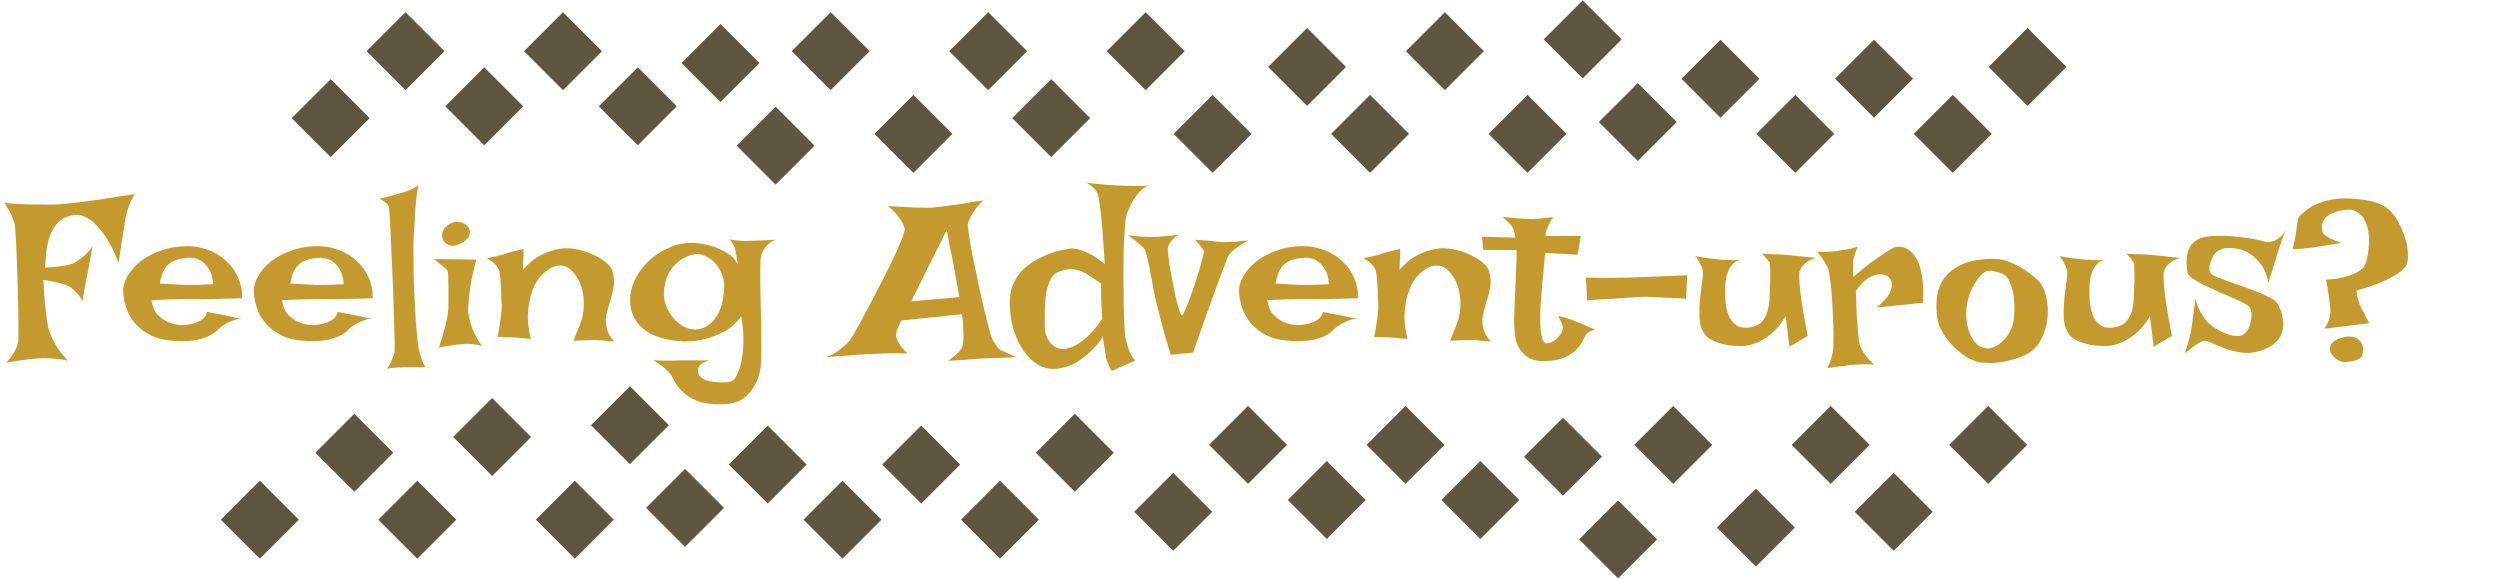 <svg width="635" height="147" viewBox="0 0 635 147" fill="none" xmlns="http://www.w3.org/2000/svg">
<path d="M1.172 51.57C3.516 51.766 5.566 51.883 7.324 51.922C9.121 51.961 10.645 51.98 11.895 51.98C13.34 51.98 14.59 51.941 15.645 51.863C16.738 51.746 18.164 51.59 19.922 51.395C21.406 51.199 23.32 50.945 25.664 50.633C28.008 50.281 30.859 49.832 34.219 49.285C33.789 49.949 33.418 50.652 33.105 51.395C32.832 52.098 32.598 52.742 32.402 53.328C32.207 54.031 32.031 54.715 31.875 55.379C31.758 56.121 31.621 57.039 31.465 58.133C31.309 59.07 31.113 60.262 30.879 61.707C30.684 63.113 30.43 64.793 30.117 66.746C28.945 63.699 27.754 61.355 26.543 59.715C25.371 58.074 24.277 56.863 23.262 56.082C22.09 55.184 20.977 54.676 19.922 54.559C18.398 54.559 17.148 54.852 16.172 55.438C15.195 56.023 14.395 56.785 13.77 57.723C13.184 58.621 12.734 59.617 12.422 60.711C12.109 61.766 11.895 62.801 11.777 63.816C11.66 64.793 11.582 65.672 11.543 66.453C11.504 67.195 11.465 67.703 11.426 67.977C12.793 67.898 13.945 67.801 14.883 67.684C15.82 67.566 16.562 67.449 17.109 67.332C17.773 67.176 18.301 67.019 18.691 66.863C19.277 66.551 19.863 66.18 20.449 65.75C20.957 65.359 21.484 64.891 22.031 64.344C22.617 63.797 23.125 63.133 23.555 62.352C23.32 63.758 23.105 64.93 22.91 65.867C22.754 66.805 22.617 67.547 22.5 68.094C22.344 68.758 22.246 69.266 22.207 69.617C22.129 69.969 22.031 70.457 21.914 71.082C21.797 71.629 21.66 72.332 21.504 73.191C21.348 74.051 21.172 75.125 20.977 76.414C20.508 75.594 20.02 74.93 19.512 74.422C19.004 73.875 18.535 73.445 18.105 73.133C17.598 72.781 17.109 72.508 16.641 72.312C16.133 72.156 15.586 72 15 71.844C14.492 71.727 13.887 71.609 13.184 71.492C12.52 71.336 11.797 71.199 11.016 71.082C11.094 73.191 11.211 75.008 11.367 76.531C11.523 78.016 11.66 79.266 11.777 80.281C11.934 81.453 12.09 82.43 12.246 83.211C12.441 83.992 12.754 84.832 13.184 85.731C13.535 86.512 14.023 87.41 14.648 88.426C15.312 89.402 16.152 90.457 17.168 91.59C16.387 91.394 15.566 91.258 14.707 91.18C13.848 91.102 13.086 91.043 12.422 91.004C11.602 90.965 10.82 90.965 10.078 91.004C9.297 91.043 8.438 91.121 7.5 91.238C6.719 91.316 5.82 91.434 4.805 91.59C3.789 91.746 2.715 91.922 1.582 92.117C2.246 91.453 2.793 90.789 3.223 90.125C3.652 89.461 3.965 88.875 4.16 88.367C4.395 87.781 4.551 87.215 4.629 86.668C4.668 86.199 4.688 85.184 4.688 83.621C4.688 82.019 4.668 80.164 4.629 78.055C4.59 75.906 4.531 73.641 4.453 71.258C4.375 68.875 4.297 66.648 4.219 64.578C4.141 62.469 4.043 60.672 3.926 59.188C3.848 57.703 3.75 56.805 3.633 56.492C3.477 56.102 3.301 55.652 3.105 55.145C2.793 54.324 2.148 53.133 1.172 51.57ZM45.879 82.566C46.973 82.566 47.988 82.449 48.926 82.215C49.707 82.019 50.449 81.707 51.152 81.277C51.895 80.809 52.383 80.125 52.617 79.227C53.398 79.383 54.062 79.519 54.609 79.637C55.156 79.715 55.625 79.793 56.016 79.871C56.445 79.988 56.816 80.066 57.129 80.106C57.441 80.184 57.812 80.262 58.242 80.34C58.633 80.418 59.102 80.516 59.648 80.633C60.234 80.711 60.918 80.828 61.699 80.984C61.113 80.906 60.508 80.965 59.883 81.16C59.297 81.356 58.73 81.57 58.184 81.805C57.559 82.078 56.973 82.41 56.426 82.801C56.074 83.035 55.664 83.387 55.195 83.856C54.766 84.324 54.141 84.773 53.32 85.203C52.5 85.633 51.406 86.004 50.039 86.316C48.711 86.59 46.992 86.688 44.883 86.609C42.344 86.531 40.215 86.082 38.496 85.262C36.777 84.402 35.391 83.367 34.336 82.156C33.281 80.906 32.52 79.559 32.051 78.113C31.582 76.668 31.328 75.32 31.289 74.07C31.25 72.82 31.621 71.512 32.402 70.144C33.184 68.777 34.277 67.527 35.684 66.394C37.129 65.262 38.867 64.344 40.898 63.641C42.93 62.898 45.156 62.527 47.578 62.527C48.984 62.527 50.273 62.703 51.445 63.055C52.656 63.367 53.75 63.797 54.727 64.344C55.742 64.891 56.621 65.516 57.363 66.219C58.105 66.883 58.73 67.566 59.238 68.269C59.746 69.012 60.176 69.793 60.527 70.613C60.84 71.316 61.094 72.117 61.289 73.016C61.484 73.914 61.543 74.832 61.465 75.769C58.496 75.848 56.094 75.906 54.258 75.945C52.461 75.984 51.055 76.004 50.039 76.004H47.402H45.41C44.707 76.004 43.789 76.023 42.656 76.062C41.523 76.102 40.137 76.16 38.496 76.238C38.691 77.801 39.18 79.012 39.961 79.871C40.781 80.691 41.641 81.316 42.539 81.746C43.555 82.215 44.668 82.488 45.879 82.566ZM40.605 72.019C41.855 72.098 42.891 72.156 43.711 72.195C44.57 72.234 45.273 72.273 45.82 72.312C46.406 72.352 46.875 72.371 47.227 72.371H48.691C49.668 72.371 51.484 72.312 54.141 72.195C54.023 70.477 53.652 69.168 53.027 68.269C52.441 67.371 51.816 66.707 51.152 66.277C50.371 65.809 49.512 65.535 48.574 65.457C46.035 65.496 44.141 66.023 42.891 67.039C41.68 68.055 40.918 69.715 40.605 72.019ZM79.043 82.566C80.137 82.566 81.152 82.449 82.09 82.215C82.871 82.019 83.613 81.707 84.316 81.277C85.059 80.809 85.547 80.125 85.781 79.227C86.562 79.383 87.227 79.519 87.773 79.637C88.32 79.715 88.789 79.793 89.18 79.871C89.609 79.988 89.981 80.066 90.293 80.106C90.606 80.184 90.977 80.262 91.406 80.34C91.797 80.418 92.266 80.516 92.812 80.633C93.398 80.711 94.082 80.828 94.863 80.984C94.277 80.906 93.672 80.965 93.047 81.16C92.461 81.356 91.894 81.57 91.348 81.805C90.723 82.078 90.137 82.41 89.59 82.801C89.238 83.035 88.828 83.387 88.359 83.856C87.93 84.324 87.305 84.773 86.484 85.203C85.664 85.633 84.57 86.004 83.203 86.316C81.875 86.59 80.156 86.688 78.047 86.609C75.508 86.531 73.379 86.082 71.66 85.262C69.941 84.402 68.555 83.367 67.5 82.156C66.445 80.906 65.684 79.559 65.215 78.113C64.746 76.668 64.492 75.32 64.453 74.07C64.414 72.82 64.785 71.512 65.566 70.144C66.348 68.777 67.441 67.527 68.848 66.394C70.293 65.262 72.031 64.344 74.062 63.641C76.094 62.898 78.32 62.527 80.742 62.527C82.148 62.527 83.438 62.703 84.609 63.055C85.82 63.367 86.914 63.797 87.891 64.344C88.906 64.891 89.785 65.516 90.527 66.219C91.269 66.883 91.894 67.566 92.402 68.269C92.91 69.012 93.34 69.793 93.691 70.613C94.004 71.316 94.258 72.117 94.453 73.016C94.648 73.914 94.707 74.832 94.629 75.769C91.66 75.848 89.258 75.906 87.422 75.945C85.625 75.984 84.219 76.004 83.203 76.004H80.566H78.574C77.871 76.004 76.953 76.023 75.82 76.062C74.688 76.102 73.301 76.16 71.66 76.238C71.856 77.801 72.344 79.012 73.125 79.871C73.945 80.691 74.805 81.316 75.703 81.746C76.719 82.215 77.832 82.488 79.043 82.566ZM73.769 72.019C75.019 72.098 76.055 72.156 76.875 72.195C77.734 72.234 78.438 72.273 78.984 72.312C79.57 72.352 80.039 72.371 80.391 72.371H81.856C82.832 72.371 84.648 72.312 87.305 72.195C87.188 70.477 86.816 69.168 86.191 68.269C85.606 67.371 84.981 66.707 84.316 66.277C83.535 65.809 82.676 65.535 81.738 65.457C79.199 65.496 77.305 66.023 76.055 67.039C74.844 68.055 74.082 69.715 73.769 72.019ZM98.32 93.641C98.711 93.055 99.023 92.508 99.258 92C99.492 91.492 99.688 91.062 99.844 90.711C100 90.281 100.117 89.891 100.195 89.539C100.234 89.305 100.254 88.621 100.254 87.488C100.254 86.356 100.215 84.93 100.137 83.211C100.098 81.492 100.039 79.559 99.961 77.41C99.922 75.262 99.844 73.074 99.727 70.848C99.648 68.621 99.551 66.453 99.434 64.344C99.356 62.234 99.277 60.34 99.199 58.66C99.121 56.941 99.043 55.535 98.965 54.441C98.887 53.348 98.828 52.723 98.789 52.566C98.711 52.332 98.574 52.098 98.379 51.863C97.988 51.395 97.324 50.945 96.387 50.516C98.379 50.008 99.902 49.598 100.957 49.285C101.582 49.129 102.129 48.973 102.598 48.816C103.027 48.66 103.457 48.504 103.887 48.348C104.238 48.191 104.629 48.016 105.059 47.82C105.488 47.586 105.879 47.332 106.23 47.059C106.035 48.191 105.879 49.285 105.762 50.34C105.645 51.395 105.547 52.371 105.469 53.27C105.391 54.285 105.352 55.262 105.352 56.199C105.156 58.113 105.039 60.203 105 62.469C105 64.695 105.02 66.961 105.059 69.266C105.098 71.57 105.176 73.816 105.293 76.004C105.41 78.191 105.527 80.184 105.645 81.981C105.801 83.738 105.938 85.242 106.055 86.492C106.211 87.703 106.328 88.484 106.406 88.836C106.562 89.422 106.719 89.988 106.875 90.535C107.031 91.004 107.207 91.492 107.402 92C107.598 92.547 107.832 92.977 108.105 93.289H102.422C101.914 93.289 101.426 93.309 100.957 93.348C100.527 93.387 100.078 93.426 99.609 93.465C99.141 93.504 98.711 93.562 98.32 93.641ZM110.215 65.809L120.996 65.926C120.371 68.309 119.902 70.34 119.59 72.019C119.316 73.699 119.141 75.106 119.062 76.238C118.906 77.527 118.867 78.621 118.945 79.519C119.062 80.34 119.258 81.219 119.531 82.156C119.766 82.938 120.117 83.836 120.586 84.852C121.055 85.867 121.68 86.883 122.461 87.898C121.992 87.742 121.484 87.625 120.938 87.547C120.391 87.469 119.883 87.41 119.414 87.371C118.867 87.332 118.32 87.332 117.773 87.371C117.227 87.41 116.621 87.469 115.957 87.547C115.41 87.625 114.746 87.723 113.965 87.84C113.184 87.957 112.363 88.113 111.504 88.309C112.09 86.551 112.539 85.027 112.852 83.738C113.203 82.449 113.457 81.375 113.613 80.516C113.77 79.5 113.867 78.68 113.906 78.055C113.906 77.273 113.906 76.394 113.906 75.418C113.906 74.402 113.906 73.426 113.906 72.488C113.906 71.551 113.887 70.731 113.848 70.027C113.809 69.285 113.73 68.816 113.613 68.621L113.027 68.035C112.793 67.84 112.441 67.566 111.973 67.215C111.543 66.824 110.957 66.356 110.215 65.809ZM114.375 56.785C115.195 56.355 116.016 56.238 116.836 56.434C117.695 56.629 118.359 57 118.828 57.547C119.297 58.094 119.453 58.738 119.297 59.48C119.18 60.223 118.555 60.945 117.422 61.648C116.289 62.312 115.293 62.547 114.434 62.352C113.574 62.156 112.969 61.746 112.617 61.121C112.266 60.496 112.207 59.773 112.441 58.953C112.676 58.094 113.32 57.371 114.375 56.785ZM126.387 85.555C126.66 84.266 126.855 83.133 126.973 82.156C127.129 81.141 127.246 80.301 127.324 79.637C127.402 78.856 127.441 78.191 127.441 77.644C127.402 76.981 127.363 76.199 127.324 75.301C127.324 74.363 127.285 73.445 127.207 72.547C127.168 71.609 127.109 70.789 127.031 70.086C126.953 69.344 126.855 68.816 126.738 68.504C126.582 68.191 126.367 67.859 126.094 67.508C125.547 66.844 124.746 66.199 123.691 65.574C124.59 65.379 125.352 65.223 125.977 65.106C126.641 64.949 127.188 64.812 127.617 64.695C128.086 64.539 128.496 64.402 128.848 64.285C129.16 64.168 129.531 64.051 129.961 63.934C130.312 63.855 130.742 63.758 131.25 63.641C131.758 63.523 132.344 63.387 133.008 63.23L132.832 68.562C134.082 67.078 135.352 65.965 136.641 65.223C137.93 64.481 139.141 63.953 140.273 63.641C141.562 63.25 142.832 63.055 144.082 63.055C145.645 63.133 147.09 63.387 148.418 63.816C149.785 64.246 150.957 64.754 151.934 65.34C152.949 65.887 153.77 66.473 154.395 67.098C155.02 67.723 155.391 68.269 155.508 68.738C155.977 70.262 156.094 71.668 155.859 72.957C155.625 74.207 155.312 75.438 154.922 76.648C154.57 77.82 154.258 78.992 153.984 80.164C153.75 81.336 153.848 82.606 154.277 83.973C154.434 84.324 154.59 84.676 154.746 85.027C154.902 85.34 155.098 85.652 155.332 85.965C155.566 86.277 155.84 86.531 156.152 86.727C155.723 86.688 155.293 86.668 154.863 86.668C154.434 86.629 154.043 86.59 153.691 86.551C153.262 86.512 152.871 86.473 152.52 86.434C152.129 86.394 151.602 86.375 150.938 86.375C149.805 86.375 148.047 86.434 145.664 86.551C146.016 85.731 146.289 85.047 146.484 84.5C146.719 83.914 146.914 83.445 147.07 83.094C147.227 82.664 147.344 82.332 147.422 82.098C147.891 80.965 148.164 79.676 148.242 78.231C148.359 76.785 148.262 75.32 147.949 73.836C147.832 73.328 147.637 72.723 147.363 72.019C147.09 71.316 146.719 70.633 146.25 69.969C145.82 69.305 145.293 68.738 144.668 68.269C144.082 67.801 143.398 67.527 142.617 67.449C141.836 67.371 140.957 67.566 139.98 68.035C139.043 68.504 138.027 69.363 136.934 70.613C136.113 71.668 135.469 72.957 135 74.481C134.57 75.769 134.277 77.391 134.121 79.344C133.965 81.258 134.199 83.504 134.824 86.082C134.277 86.004 133.77 85.965 133.301 85.965C132.832 85.926 132.441 85.887 132.129 85.848C131.738 85.809 131.387 85.769 131.074 85.731C130.723 85.731 130.332 85.711 129.902 85.672C129.512 85.672 129.023 85.672 128.438 85.672C127.852 85.633 127.168 85.594 126.387 85.555ZM187.383 67.156C187.266 66.375 187.168 65.731 187.09 65.223C187.012 64.676 186.934 64.246 186.855 63.934C186.777 63.543 186.719 63.25 186.68 63.055C186.602 62.859 186.504 62.645 186.387 62.41C186.309 62.215 186.172 61.98 185.977 61.707C185.82 61.434 185.625 61.121 185.391 60.77C185.898 60.926 186.406 61.023 186.914 61.062C187.461 61.102 187.969 61.141 188.438 61.18C188.945 61.219 189.473 61.219 190.02 61.18C190.566 61.18 191.191 61.16 191.895 61.121C192.52 61.082 193.262 61.062 194.121 61.062C195.02 61.023 196.035 60.965 197.168 60.887C196.504 61.043 195.938 61.316 195.469 61.707C195.039 62.059 194.668 62.449 194.355 62.879C194.004 63.348 193.711 63.855 193.477 64.402C193.281 64.91 193.164 65.887 193.125 67.332C193.086 68.738 193.086 70.418 193.125 72.371C193.164 74.285 193.203 76.356 193.242 78.582C193.32 80.809 193.359 82.938 193.359 84.969C193.398 87 193.398 88.856 193.359 90.535C193.32 92.176 193.223 93.387 193.066 94.168C192.52 96.629 191.504 98.621 190.02 100.145C188.535 101.707 186.582 102.547 184.16 102.664C181.23 102.781 178.906 102.508 177.188 101.844C175.508 101.18 174.199 100.359 173.262 99.383C172.324 98.445 171.621 97.488 171.152 96.512C170.684 95.535 170.195 94.793 169.688 94.285C169.219 93.856 168.75 93.445 168.281 93.055C167.852 92.742 167.402 92.43 166.934 92.117C166.504 91.805 166.074 91.609 165.645 91.531C166.777 91.57 167.793 91.59 168.691 91.59C169.59 91.59 170.352 91.59 170.977 91.59C171.68 91.59 172.305 91.57 172.852 91.531H174.727H180.059C179.277 91.766 178.691 92.019 178.301 92.293C177.91 92.606 177.637 92.918 177.48 93.231C177.324 93.582 177.246 93.934 177.246 94.285C177.402 95.223 177.91 95.906 178.77 96.336C179.629 96.766 180.801 97.019 182.285 97.098C183.73 97.176 184.727 97.137 185.273 96.981C185.82 96.863 186.25 96.629 186.562 96.277C187.188 95.34 187.715 94.129 188.145 92.644C188.457 91.394 188.672 89.773 188.789 87.781C188.945 85.75 188.77 83.269 188.262 80.34C187.012 82.059 185.566 83.348 183.926 84.207C182.285 85.066 180.723 85.691 179.238 86.082C177.48 86.512 175.703 86.727 173.906 86.727C169.18 86.531 165.645 85.438 163.301 83.445C160.957 81.453 159.883 78.777 160.078 75.418C160.195 73.738 160.703 72.059 161.602 70.379C162.539 68.699 163.75 67.195 165.234 65.867C166.758 64.539 168.496 63.484 170.449 62.703C172.402 61.922 174.434 61.59 176.543 61.707C178.145 61.863 179.648 62.156 181.055 62.586C182.266 62.977 183.457 63.523 184.629 64.227C185.84 64.93 186.758 65.906 187.383 67.156ZM168.75 73.016C168.516 74.539 168.613 75.965 169.043 77.293C169.512 78.621 170.156 79.773 170.977 80.75C171.797 81.688 172.715 82.43 173.73 82.977C174.746 83.484 175.703 83.719 176.602 83.68C178.477 83.641 180.098 82.801 181.465 81.16C182.832 79.481 183.652 76.981 183.926 73.66C184.043 72.019 183.828 70.613 183.281 69.441C182.773 68.231 182.129 67.254 181.348 66.512C180.566 65.769 179.746 65.242 178.887 64.93C178.027 64.617 177.344 64.481 176.836 64.519C176.133 64.598 175.352 64.812 174.492 65.164C173.672 65.477 172.871 65.965 172.09 66.629C171.309 67.254 170.605 68.094 169.98 69.148C169.395 70.203 168.984 71.492 168.75 73.016ZM225.527 52.332C227.48 52.449 229.121 52.547 230.449 52.625C231.816 52.664 232.949 52.703 233.848 52.742C234.863 52.781 235.723 52.781 236.426 52.742C237.129 52.703 238.086 52.605 239.297 52.449C240.312 52.332 241.66 52.156 243.34 51.922C245.059 51.648 247.188 51.297 249.727 50.867C248.828 51.766 248.125 52.586 247.617 53.328C247.148 54.031 246.777 54.637 246.504 55.145C246.191 55.77 245.977 56.297 245.859 56.727C245.781 57.117 245.859 58.094 246.094 59.656C246.328 61.219 246.66 63.074 247.09 65.223C247.52 67.332 247.988 69.598 248.496 72.019C249.004 74.402 249.512 76.648 250.02 78.758C250.527 80.828 250.977 82.606 251.367 84.09C251.797 85.535 252.109 86.394 252.305 86.668C252.891 87.488 253.262 88.035 253.418 88.309C253.574 88.543 253.848 88.758 254.238 88.953C254.395 89.031 254.648 89.148 255 89.305C255.312 89.461 255.723 89.656 256.23 89.891C256.777 90.125 257.461 90.398 258.281 90.711C256.758 90.789 255.449 90.848 254.355 90.887C253.262 90.887 252.363 90.906 251.66 90.945C250.84 90.984 250.137 91.023 249.551 91.062C248.965 91.062 248.262 91.102 247.441 91.18C246.738 91.258 245.82 91.336 244.688 91.414C243.594 91.492 242.305 91.57 240.82 91.648C241.602 91.102 242.227 90.613 242.695 90.184C243.203 89.715 243.594 89.324 243.867 89.012C244.18 88.621 244.395 88.269 244.512 87.957C244.59 87.606 244.648 87.078 244.688 86.375C244.727 85.75 244.727 84.93 244.688 83.914C244.648 82.859 244.551 81.492 244.395 79.812L228.984 81.394C228.594 82.059 228.301 82.644 228.105 83.152C227.91 83.621 227.773 84.031 227.695 84.383C227.578 84.812 227.539 85.164 227.578 85.438C227.656 85.75 227.793 86.121 227.988 86.551C228.184 86.941 228.457 87.41 228.809 87.957C229.199 88.465 229.766 89.07 230.508 89.773C229.531 89.734 228.535 89.715 227.52 89.715C226.504 89.715 225.566 89.734 224.707 89.773C223.691 89.812 222.695 89.852 221.719 89.891C220.742 89.93 219.629 89.988 218.379 90.066C217.324 90.144 216.094 90.242 214.688 90.359C213.242 90.438 211.699 90.555 210.059 90.711C211.074 90.242 211.934 89.773 212.637 89.305C213.34 88.797 213.926 88.328 214.395 87.898C214.941 87.43 215.41 86.981 215.801 86.551C216.074 86.16 216.621 85.262 217.441 83.856C218.262 82.41 219.18 80.711 220.195 78.758C221.25 76.805 222.344 74.715 223.477 72.488C224.648 70.262 225.703 68.172 226.641 66.219C227.578 64.227 228.34 62.508 228.926 61.062C229.512 59.617 229.805 58.68 229.805 58.25C229.727 57.742 229.531 57.176 229.219 56.551C228.945 56.004 228.516 55.379 227.93 54.676C227.383 53.973 226.582 53.191 225.527 52.332ZM243.691 75.477C243.457 74.109 243.242 72.938 243.047 71.961C242.852 70.945 242.695 70.106 242.578 69.441C242.422 68.66 242.305 67.977 242.227 67.391C242.109 66.844 241.973 66.141 241.816 65.281C241.66 64.539 241.465 63.621 241.23 62.527C241.035 61.395 240.781 60.047 240.469 58.484C238.242 62.938 236.504 66.394 235.254 68.856C234.043 71.277 233.164 73.055 232.617 74.188C231.953 75.516 231.582 76.297 231.504 76.531L243.691 75.477ZM283.711 47.117C284.453 47.156 285.254 47.176 286.113 47.176C286.855 47.176 287.695 47.195 288.633 47.234C289.609 47.234 290.625 47.195 291.68 47.117C290.742 47.547 289.922 48.172 289.219 48.992C288.516 49.812 287.949 50.633 287.52 51.453C286.973 52.43 286.523 53.445 286.172 54.5C285.977 55.125 285.82 56.238 285.703 57.84C285.586 59.402 285.488 61.238 285.41 63.348C285.371 65.457 285.352 67.684 285.352 70.027C285.352 72.371 285.371 74.617 285.41 76.766C285.449 78.875 285.508 80.75 285.586 82.391C285.664 84.031 285.762 85.184 285.879 85.848C286.035 86.629 286.23 87.371 286.465 88.074C286.66 88.699 286.914 89.344 287.227 90.008C287.539 90.633 287.93 91.141 288.398 91.531L282.422 94.227C282.109 93.797 281.855 93.348 281.66 92.879C281.465 92.449 281.309 92.059 281.191 91.707C281.035 91.277 280.938 90.887 280.898 90.535C280.82 90.066 280.742 89.559 280.664 89.012C280.586 88.426 280.488 87.879 280.371 87.371C280.293 86.824 280.234 86.375 280.195 86.023C280.156 85.672 280.156 85.457 280.195 85.379C280.234 85.301 280 85.652 279.492 86.434C278.984 87.176 278.223 88.055 277.207 89.07C276.23 90.047 275.02 91.004 273.574 91.941C272.129 92.84 270.508 93.406 268.711 93.641C266.875 93.875 265.176 93.523 263.613 92.586C262.09 91.648 260.781 90.34 259.688 88.66C258.594 86.941 257.754 84.969 257.168 82.742C256.621 80.477 256.406 78.172 256.523 75.828C256.602 74.266 256.953 72.879 257.578 71.668C258.203 70.418 258.984 69.344 259.922 68.445C260.898 67.508 261.953 66.727 263.086 66.102C264.258 65.438 265.391 64.891 266.484 64.461C267.617 64.031 268.672 63.719 269.648 63.523C270.625 63.328 271.406 63.191 271.992 63.113C272.695 63.074 273.496 63.191 274.395 63.465C275.176 63.699 276.074 64.09 277.09 64.637C278.145 65.184 279.316 66.004 280.605 67.098C280.371 63.191 280.156 60.066 279.961 57.723C279.766 55.34 279.57 53.523 279.375 52.273C279.18 50.789 279.004 49.773 278.848 49.227C278.652 48.836 278.398 48.445 278.086 48.055C277.812 47.742 277.461 47.43 277.031 47.117C276.641 46.766 276.172 46.492 275.625 46.297C276.641 46.492 277.617 46.629 278.555 46.707C279.492 46.785 280.352 46.863 281.133 46.941C282.031 47.02 282.891 47.078 283.711 47.117ZM269.004 68.973C268.262 69.246 267.656 69.715 267.188 70.379C266.758 71.043 266.406 71.844 266.133 72.781C265.859 73.68 265.664 74.656 265.547 75.711C265.469 76.727 265.41 77.723 265.371 78.699C265.371 79.637 265.371 80.496 265.371 81.277C265.371 82.059 265.371 82.644 265.371 83.035C265.371 83.269 265.41 83.699 265.488 84.324C265.605 84.91 265.84 85.535 266.191 86.199C266.543 86.824 267.031 87.391 267.656 87.898C268.32 88.406 269.199 88.66 270.293 88.66C271.191 88.582 272.148 88.269 273.164 87.723C274.062 87.254 275.078 86.512 276.211 85.496C277.383 84.441 278.633 82.938 279.961 80.984C279.883 79.734 279.824 78.699 279.785 77.879C279.785 77.059 279.766 76.394 279.727 75.887C279.688 75.301 279.668 74.832 279.668 74.481V73.602C279.668 73.367 279.668 73.113 279.668 72.84C279.668 72.566 279.688 72.312 279.727 72.078C278.633 71.297 277.656 70.633 276.797 70.086C275.977 69.5 275.156 69.07 274.336 68.797C273.555 68.484 272.734 68.348 271.875 68.387C271.055 68.387 270.098 68.582 269.004 68.973ZM286.582 59.715C287.246 59.832 287.93 59.93 288.633 60.008C289.297 60.047 289.902 60.086 290.449 60.125C291.074 60.164 291.68 60.184 292.266 60.184C292.852 60.184 293.516 60.164 294.258 60.125C294.883 60.086 295.625 60.027 296.484 59.949C297.383 59.871 298.359 59.754 299.414 59.598C298.789 59.949 298.301 60.32 297.949 60.711C297.598 61.102 297.324 61.453 297.129 61.766C296.895 62.156 296.738 62.508 296.66 62.82C296.582 63.133 296.602 63.777 296.719 64.754C296.836 65.731 296.992 66.863 297.188 68.152C297.422 69.441 297.676 70.789 297.949 72.195C298.223 73.602 298.496 74.891 298.77 76.062C299.082 77.234 299.355 78.211 299.59 78.992C299.863 79.773 300.078 80.144 300.234 80.106C300.391 80.106 300.625 79.715 300.938 78.934C301.289 78.152 301.68 77.195 302.109 76.062C302.539 74.891 302.988 73.621 303.457 72.254C303.926 70.848 304.336 69.539 304.688 68.328C305.039 67.117 305.312 66.102 305.508 65.281C305.742 64.422 305.84 63.914 305.801 63.758C305.684 63.602 305.547 63.387 305.391 63.113C305.117 62.684 304.512 61.941 303.574 60.887C304.707 60.965 305.684 61.043 306.504 61.121C307.324 61.16 307.988 61.219 308.496 61.297C309.082 61.375 309.551 61.434 309.902 61.473C310.254 61.512 310.762 61.512 311.426 61.473C311.973 61.473 312.695 61.453 313.594 61.414C314.531 61.336 315.684 61.219 317.051 61.062C316.035 61.648 315.195 62.176 314.531 62.645C313.906 63.074 313.418 63.445 313.066 63.758C312.637 64.148 312.324 64.481 312.129 64.754C311.855 65.262 311.367 66.473 310.664 68.387C310.352 69.207 309.961 70.223 309.492 71.434C309.062 72.644 308.535 74.109 307.91 75.828C307.324 77.508 306.621 79.481 305.801 81.746C304.98 84.012 304.062 86.609 303.047 89.539L297.363 90.125C296.621 87.664 296.016 85.613 295.547 83.973C295.117 82.293 294.766 80.945 294.492 79.93C294.18 78.758 293.945 77.84 293.789 77.176C293.594 76.434 293.359 75.359 293.086 73.953C292.812 72.508 292.539 71.043 292.266 69.559C291.992 68.074 291.719 66.746 291.445 65.574C291.172 64.363 290.957 63.621 290.801 63.348C290.645 63.152 290.371 62.879 289.98 62.527C289.668 62.215 289.238 61.844 288.691 61.414C288.145 60.945 287.441 60.379 286.582 59.715ZM329.297 82.566C330.391 82.566 331.406 82.449 332.344 82.215C333.125 82.019 333.867 81.707 334.57 81.277C335.312 80.809 335.801 80.125 336.035 79.227C336.816 79.383 337.48 79.519 338.027 79.637C338.574 79.715 339.043 79.793 339.434 79.871C339.863 79.988 340.234 80.066 340.547 80.106C340.859 80.184 341.23 80.262 341.66 80.34C342.051 80.418 342.52 80.516 343.066 80.633C343.652 80.711 344.336 80.828 345.117 80.984C344.531 80.906 343.926 80.965 343.301 81.16C342.715 81.356 342.148 81.57 341.602 81.805C340.977 82.078 340.391 82.41 339.844 82.801C339.492 83.035 339.082 83.387 338.613 83.856C338.184 84.324 337.559 84.773 336.738 85.203C335.918 85.633 334.824 86.004 333.457 86.316C332.129 86.59 330.41 86.688 328.301 86.609C325.762 86.531 323.633 86.082 321.914 85.262C320.195 84.402 318.809 83.367 317.754 82.156C316.699 80.906 315.938 79.559 315.469 78.113C315 76.668 314.746 75.32 314.707 74.07C314.668 72.82 315.039 71.512 315.82 70.144C316.602 68.777 317.695 67.527 319.102 66.394C320.547 65.262 322.285 64.344 324.316 63.641C326.348 62.898 328.574 62.527 330.996 62.527C332.402 62.527 333.691 62.703 334.863 63.055C336.074 63.367 337.168 63.797 338.145 64.344C339.16 64.891 340.039 65.516 340.781 66.219C341.523 66.883 342.148 67.566 342.656 68.269C343.164 69.012 343.594 69.793 343.945 70.613C344.258 71.316 344.512 72.117 344.707 73.016C344.902 73.914 344.961 74.832 344.883 75.769C341.914 75.848 339.512 75.906 337.676 75.945C335.879 75.984 334.473 76.004 333.457 76.004H330.82H328.828C328.125 76.004 327.207 76.023 326.074 76.062C324.941 76.102 323.555 76.16 321.914 76.238C322.109 77.801 322.598 79.012 323.379 79.871C324.199 80.691 325.059 81.316 325.957 81.746C326.973 82.215 328.086 82.488 329.297 82.566ZM324.023 72.019C325.273 72.098 326.309 72.156 327.129 72.195C327.988 72.234 328.691 72.273 329.238 72.312C329.824 72.352 330.293 72.371 330.645 72.371H332.109C333.086 72.371 334.902 72.312 337.559 72.195C337.441 70.477 337.07 69.168 336.445 68.269C335.859 67.371 335.234 66.707 334.57 66.277C333.789 65.809 332.93 65.535 331.992 65.457C329.453 65.496 327.559 66.023 326.309 67.039C325.098 68.055 324.336 69.715 324.023 72.019ZM349.043 85.555C349.316 84.266 349.512 83.133 349.629 82.156C349.785 81.141 349.902 80.301 349.98 79.637C350.059 78.856 350.098 78.191 350.098 77.644C350.059 76.981 350.02 76.199 349.98 75.301C349.98 74.363 349.941 73.445 349.863 72.547C349.824 71.609 349.766 70.789 349.688 70.086C349.609 69.344 349.512 68.816 349.395 68.504C349.238 68.191 349.023 67.859 348.75 67.508C348.203 66.844 347.402 66.199 346.348 65.574C347.246 65.379 348.008 65.223 348.633 65.106C349.297 64.949 349.844 64.812 350.273 64.695C350.742 64.539 351.152 64.402 351.504 64.285C351.816 64.168 352.188 64.051 352.617 63.934C352.969 63.855 353.398 63.758 353.906 63.641C354.414 63.523 355 63.387 355.664 63.23L355.488 68.562C356.738 67.078 358.008 65.965 359.297 65.223C360.586 64.481 361.797 63.953 362.93 63.641C364.219 63.25 365.488 63.055 366.738 63.055C368.301 63.133 369.746 63.387 371.074 63.816C372.441 64.246 373.613 64.754 374.59 65.34C375.605 65.887 376.426 66.473 377.051 67.098C377.676 67.723 378.047 68.269 378.164 68.738C378.633 70.262 378.75 71.668 378.516 72.957C378.281 74.207 377.969 75.438 377.578 76.648C377.227 77.82 376.914 78.992 376.641 80.164C376.406 81.336 376.504 82.606 376.934 83.973C377.09 84.324 377.246 84.676 377.402 85.027C377.559 85.34 377.754 85.652 377.988 85.965C378.223 86.277 378.496 86.531 378.809 86.727C378.379 86.688 377.949 86.668 377.52 86.668C377.09 86.629 376.699 86.59 376.348 86.551C375.918 86.512 375.527 86.473 375.176 86.434C374.785 86.394 374.258 86.375 373.594 86.375C372.461 86.375 370.703 86.434 368.32 86.551C368.672 85.731 368.945 85.047 369.141 84.5C369.375 83.914 369.57 83.445 369.727 83.094C369.883 82.664 370 82.332 370.078 82.098C370.547 80.965 370.82 79.676 370.898 78.231C371.016 76.785 370.918 75.32 370.605 73.836C370.488 73.328 370.293 72.723 370.02 72.019C369.746 71.316 369.375 70.633 368.906 69.969C368.477 69.305 367.949 68.738 367.324 68.269C366.738 67.801 366.055 67.527 365.273 67.449C364.492 67.371 363.613 67.566 362.637 68.035C361.699 68.504 360.684 69.363 359.59 70.613C358.77 71.668 358.125 72.957 357.656 74.481C357.227 75.769 356.934 77.391 356.777 79.344C356.621 81.258 356.855 83.504 357.48 86.082C356.934 86.004 356.426 85.965 355.957 85.965C355.488 85.926 355.098 85.887 354.785 85.848C354.395 85.809 354.043 85.769 353.73 85.731C353.379 85.731 352.988 85.711 352.559 85.672C352.168 85.672 351.68 85.672 351.094 85.672C350.508 85.633 349.824 85.594 349.043 85.555ZM381.68 55.086C382.852 55.203 383.828 55.301 384.609 55.379C385.43 55.457 386.094 55.516 386.602 55.555C387.188 55.594 387.656 55.613 388.008 55.613C388.359 55.652 388.828 55.652 389.414 55.613C389.922 55.574 390.586 55.535 391.406 55.496C392.227 55.418 393.262 55.301 394.512 55.145C394.238 55.535 394.023 55.887 393.867 56.199C393.711 56.473 393.574 56.727 393.457 56.961L393.105 57.664C393.027 57.898 392.949 58.133 392.871 58.367C392.793 58.562 392.715 58.797 392.637 59.07C392.598 59.344 392.559 59.637 392.52 59.949H401.543L400.723 64.695L392.461 64.227C392.266 66.219 392.129 67.762 392.051 68.856C391.973 69.949 391.895 70.75 391.816 71.258L391.699 72.312C391.582 73.797 391.465 75.418 391.348 77.176C391.23 78.894 391.191 80.496 391.23 81.981C391.27 83.465 391.406 84.715 391.641 85.731C391.875 86.707 392.285 87.195 392.871 87.195C393.457 87.195 394.004 87.039 394.512 86.727C395.02 86.414 395.449 86.043 395.801 85.613C396.191 85.184 396.484 84.754 396.68 84.324C396.875 83.856 396.973 83.504 396.973 83.269C396.973 83.035 396.914 82.762 396.797 82.449C396.602 81.863 396.25 81.121 395.742 80.223C396.875 80.496 397.871 80.769 398.73 81.043C399.16 81.199 399.551 81.356 399.902 81.512C400.293 81.668 400.742 81.844 401.25 82.039C401.68 82.234 402.227 82.469 402.891 82.742C403.555 83.016 404.336 83.348 405.234 83.738C404.375 83.894 403.75 84.148 403.359 84.5C403.125 84.656 402.949 84.832 402.832 85.027C402.559 85.457 402.246 86.043 401.895 86.785C401.543 87.488 401.016 88.191 400.312 88.894C399.609 89.598 398.652 90.223 397.441 90.769C396.27 91.316 394.688 91.629 392.695 91.707C390.625 91.785 389.043 91.434 387.949 90.652C386.895 89.871 386.113 88.973 385.605 87.957C385.137 86.902 384.863 85.867 384.785 84.852C384.707 83.836 384.648 83.152 384.609 82.801C384.57 82.449 384.57 81.57 384.609 80.164C384.648 78.758 384.707 77.215 384.785 75.535C384.863 73.816 384.941 72.176 385.02 70.613C385.098 69.012 385.137 67.84 385.137 67.098C385.137 66.707 385.156 66.297 385.195 65.867C385.195 65.516 385.195 65.144 385.195 64.754C385.234 64.324 385.254 63.914 385.254 63.523L376.758 63.465L376.406 60.125L384.961 60.359C384.883 59.93 384.785 59.539 384.668 59.188C384.59 58.797 384.512 58.484 384.434 58.25C384.316 57.977 384.199 57.742 384.082 57.547C383.926 57.352 383.75 57.137 383.555 56.902C383.359 56.707 383.105 56.453 382.793 56.141C382.48 55.828 382.109 55.477 381.68 55.086ZM402.832 70.496C404.355 70.535 405.742 70.555 406.992 70.555C408.281 70.555 409.395 70.555 410.332 70.555C411.426 70.555 412.422 70.535 413.32 70.496C414.258 70.496 415.449 70.457 416.895 70.379C418.145 70.34 419.707 70.281 421.582 70.203C423.496 70.125 425.82 70.027 428.555 69.91L428.262 75.887C426.074 75.731 424.238 75.633 422.754 75.594C421.309 75.516 420.137 75.457 419.238 75.418C418.184 75.379 417.324 75.379 416.66 75.418C415.996 75.457 415.059 75.516 413.848 75.594C412.832 75.672 411.445 75.769 409.688 75.887C407.969 75.965 405.781 76.102 403.125 76.297L402.832 70.496ZM430.605 65.047C431.621 65.242 432.5 65.398 433.242 65.516C434.023 65.594 434.688 65.672 435.234 65.75C435.859 65.828 436.406 65.887 436.875 65.926C437.344 65.965 437.891 66.004 438.516 66.043C439.57 66.082 441.055 66.082 442.969 66.043C441.836 65.965 440.938 66.258 440.273 66.922C439.648 67.547 439.18 68.269 438.867 69.09C438.477 70.066 438.262 71.199 438.223 72.488C438.145 74.207 438.184 75.769 438.34 77.176C438.535 78.543 438.867 79.715 439.336 80.691C439.844 81.629 440.508 82.332 441.328 82.801C442.148 83.231 443.203 83.348 444.492 83.152C445.781 82.957 446.758 82.508 447.422 81.805C448.125 81.062 448.633 80.164 448.945 79.109C449.258 78.016 449.434 76.785 449.473 75.418C449.551 74.051 449.609 72.625 449.648 71.141C449.648 69.656 449.629 68.602 449.59 67.977C449.59 67.312 449.57 66.883 449.531 66.688C449.492 66.492 449.434 66.414 449.355 66.453C449.277 66.453 449.18 66.356 449.062 66.16C448.984 66.004 448.867 65.848 448.711 65.691C448.594 65.535 448.438 65.359 448.242 65.164C448.047 64.93 447.832 64.695 447.598 64.461C448.613 64.5 449.512 64.539 450.293 64.578C451.113 64.578 451.797 64.598 452.344 64.637C452.969 64.676 453.516 64.715 453.984 64.754C454.414 64.793 454.98 64.852 455.684 64.93C456.27 65.008 457.031 65.086 457.969 65.164C458.906 65.242 460.02 65.359 461.309 65.516C460.41 65.711 459.688 66.004 459.141 66.394C458.594 66.785 458.164 67.176 457.852 67.566C457.5 67.996 457.246 68.465 457.09 68.973C456.973 69.637 456.973 70.652 457.09 72.019C457.168 73.231 457.363 74.891 457.676 77C457.988 79.109 458.477 81.883 459.141 85.32L454.512 88.074L453.574 80.281C452.441 82.195 451.23 83.68 449.941 84.734C448.691 85.75 447.52 86.492 446.426 86.961C445.137 87.508 443.887 87.82 442.676 87.898C441.074 87.898 439.688 87.801 438.516 87.606C437.383 87.371 436.406 87.078 435.586 86.727C434.766 86.375 434.102 85.984 433.594 85.555C433.125 85.086 432.773 84.617 432.539 84.148C431.992 83.172 431.699 81.922 431.66 80.398C431.621 78.836 431.68 77.293 431.836 75.769C431.992 74.207 432.168 72.781 432.363 71.492C432.559 70.203 432.617 69.324 432.539 68.856C432.461 68.504 432.344 68.113 432.188 67.684C432.031 67.332 431.836 66.941 431.602 66.512C431.367 66.043 431.035 65.555 430.605 65.047ZM461.602 63.934C462.344 63.973 463.008 63.992 463.594 63.992C464.219 63.953 464.746 63.914 465.176 63.875C465.684 63.836 466.133 63.797 466.523 63.758C467.109 63.68 467.715 63.582 468.34 63.465C468.887 63.387 469.453 63.289 470.039 63.172C470.664 63.016 471.27 62.84 471.855 62.645C471.621 63.23 471.426 63.738 471.27 64.168C471.113 64.598 470.996 64.969 470.918 65.281C470.801 65.633 470.742 65.926 470.742 66.16C470.703 66.434 470.684 66.766 470.684 67.156C470.645 67.82 470.645 68.894 470.684 70.379C472.715 68.621 474.414 67.254 475.781 66.277C477.188 65.301 478.301 64.539 479.121 63.992C480.098 63.367 480.859 62.957 481.406 62.762C482.852 62.527 484.121 62.859 485.215 63.758C485.684 64.148 486.133 64.676 486.562 65.34C486.992 65.965 487.363 66.805 487.676 67.859C487.988 68.914 488.223 70.184 488.379 71.668C488.535 73.113 488.555 74.852 488.438 76.883C487.617 76.961 486.875 77.039 486.211 77.117C485.586 77.195 485.059 77.254 484.629 77.293C484.121 77.371 483.652 77.41 483.223 77.41L481.641 77.586C481.094 77.664 480.41 77.742 479.59 77.82C478.809 77.859 477.852 77.938 476.719 78.055C478.359 76.727 479.414 75.574 479.883 74.598C480.391 73.582 480.605 72.742 480.527 72.078C480.449 71.336 480.098 70.691 479.473 70.144C478.73 69.715 477.93 69.559 477.07 69.676C476.328 69.754 475.469 70.086 474.492 70.672C473.516 71.258 472.48 72.352 471.387 73.953C471.465 76.453 471.543 78.523 471.621 80.164C471.738 81.805 471.836 83.133 471.914 84.148C472.031 85.32 472.129 86.238 472.207 86.902C472.324 87.488 472.559 88.113 472.91 88.777C473.184 89.324 473.574 89.93 474.082 90.594C474.59 91.258 475.254 91.922 476.074 92.586C474.355 92.508 472.949 92.508 471.855 92.586C471.191 92.625 470.605 92.664 470.098 92.703C469.551 92.781 468.965 92.859 468.34 92.938C467.793 93.016 467.148 93.094 466.406 93.172C465.703 93.289 464.922 93.406 464.062 93.523C464.375 93.094 464.629 92.586 464.824 92C465.02 91.453 465.176 90.926 465.293 90.418C465.449 89.832 465.566 89.227 465.645 88.602C465.684 88.055 465.703 87.234 465.703 86.141C465.742 85.047 465.723 83.816 465.645 82.449C465.605 81.043 465.547 79.598 465.469 78.113C465.391 76.59 465.293 75.164 465.176 73.836C465.059 72.508 464.922 71.356 464.766 70.379C464.648 69.363 464.512 68.66 464.355 68.269C464.16 67.801 463.926 67.332 463.652 66.863C463.418 66.434 463.125 65.984 462.773 65.516C462.422 65.008 462.031 64.481 461.602 63.934ZM506.602 65.75C507.617 65.75 508.672 65.945 509.766 66.336C510.859 66.688 511.914 67.156 512.93 67.742C513.945 68.289 514.863 68.894 515.684 69.559C516.543 70.184 517.246 70.789 517.793 71.375C518.77 72.43 519.434 73.856 519.785 75.652C520.176 77.41 520.254 79.227 520.02 81.102C519.785 82.938 519.238 84.676 518.379 86.316C517.52 87.957 516.328 89.168 514.805 89.949C513.711 90.496 512.637 90.926 511.582 91.238C510.527 91.551 509.512 91.785 508.535 91.941C507.559 92.098 506.641 92.176 505.781 92.176C504.922 92.176 504.18 92.156 503.555 92.117C502.383 92.039 501.152 91.629 499.863 90.887C498.613 90.144 497.422 89.227 496.289 88.133C495.195 87.039 494.258 85.848 493.477 84.559C492.695 83.231 492.227 81.981 492.07 80.809C491.836 79.207 491.797 77.527 491.953 75.769C492.109 74.012 492.676 72.391 493.652 70.906C494.668 69.422 496.191 68.191 498.223 67.215C500.293 66.238 503.086 65.75 506.602 65.75ZM504.668 88.484C505.098 88.562 505.684 88.465 506.426 88.191C507.168 87.879 507.891 87.391 508.594 86.727C509.336 86.062 509.98 85.223 510.527 84.207C511.113 83.152 511.465 81.883 511.582 80.398C511.699 78.953 511.699 77.625 511.582 76.414C511.504 75.203 511.328 74.148 511.055 73.25C510.781 72.312 510.469 71.551 510.117 70.965C509.766 70.379 509.395 69.969 509.004 69.734C508.34 69.383 507.539 69.109 506.602 68.914C505.664 68.68 504.863 68.719 504.199 69.031C503.887 69.188 503.496 69.519 503.027 70.027C502.559 70.535 502.09 71.18 501.621 71.961C501.152 72.703 500.723 73.562 500.332 74.539C499.98 75.516 499.727 76.531 499.57 77.586C499.414 78.641 499.375 79.773 499.453 80.984C499.57 82.195 499.824 83.348 500.215 84.441C500.605 85.496 501.152 86.414 501.855 87.195C502.598 87.938 503.535 88.367 504.668 88.484ZM523.125 65.047C524.141 65.242 525.02 65.398 525.762 65.516C526.543 65.594 527.207 65.672 527.754 65.75C528.379 65.828 528.926 65.887 529.395 65.926C529.863 65.965 530.41 66.004 531.035 66.043C532.09 66.082 533.574 66.082 535.488 66.043C534.355 65.965 533.457 66.258 532.793 66.922C532.168 67.547 531.699 68.269 531.387 69.09C530.996 70.066 530.781 71.199 530.742 72.488C530.664 74.207 530.703 75.769 530.859 77.176C531.055 78.543 531.387 79.715 531.855 80.691C532.363 81.629 533.027 82.332 533.848 82.801C534.668 83.231 535.723 83.348 537.012 83.152C538.301 82.957 539.277 82.508 539.941 81.805C540.645 81.062 541.152 80.164 541.465 79.109C541.777 78.016 541.953 76.785 541.992 75.418C542.07 74.051 542.129 72.625 542.168 71.141C542.168 69.656 542.148 68.602 542.109 67.977C542.109 67.312 542.09 66.883 542.051 66.688C542.012 66.492 541.953 66.414 541.875 66.453C541.797 66.453 541.699 66.356 541.582 66.16C541.504 66.004 541.387 65.848 541.23 65.691C541.113 65.535 540.957 65.359 540.762 65.164C540.566 64.93 540.352 64.695 540.117 64.461C541.133 64.5 542.031 64.539 542.812 64.578C543.633 64.578 544.316 64.598 544.863 64.637C545.488 64.676 546.035 64.715 546.504 64.754C546.934 64.793 547.5 64.852 548.203 64.93C548.789 65.008 549.551 65.086 550.488 65.164C551.426 65.242 552.539 65.359 553.828 65.516C552.93 65.711 552.207 66.004 551.66 66.394C551.113 66.785 550.684 67.176 550.371 67.566C550.02 67.996 549.766 68.465 549.609 68.973C549.492 69.637 549.492 70.652 549.609 72.019C549.688 73.231 549.883 74.891 550.195 77C550.508 79.109 550.996 81.883 551.66 85.32L547.031 88.074L546.094 80.281C544.961 82.195 543.75 83.68 542.461 84.734C541.211 85.75 540.039 86.492 538.945 86.961C537.656 87.508 536.406 87.82 535.195 87.898C533.594 87.898 532.207 87.801 531.035 87.606C529.902 87.371 528.926 87.078 528.105 86.727C527.285 86.375 526.621 85.984 526.113 85.555C525.645 85.086 525.293 84.617 525.059 84.148C524.512 83.172 524.219 81.922 524.18 80.398C524.141 78.836 524.199 77.293 524.355 75.769C524.512 74.207 524.688 72.781 524.883 71.492C525.078 70.203 525.137 69.324 525.059 68.856C524.98 68.504 524.863 68.113 524.707 67.684C524.551 67.332 524.355 66.941 524.121 66.512C523.887 66.043 523.555 65.555 523.125 65.047ZM580.547 58.543C580.195 59.402 579.883 60.184 579.609 60.887C579.375 61.59 579.16 62.215 578.965 62.762C578.77 63.387 578.594 63.934 578.438 64.402C578.281 64.949 578.105 65.574 577.91 66.277C577.715 66.902 577.461 67.684 577.148 68.621C576.875 69.519 576.543 70.594 576.152 71.844C575.84 69.969 575.273 68.484 574.453 67.391C573.633 66.258 572.793 65.379 571.934 64.754C570.918 64.051 569.824 63.543 568.652 63.23C566.543 62.879 565.02 62.918 564.082 63.348C563.145 63.777 562.52 64.324 562.207 64.988C562.051 65.262 561.875 65.613 561.68 66.043C561.523 66.434 561.387 66.844 561.27 67.273C561.191 67.703 561.172 68.133 561.211 68.562C561.25 68.992 561.426 69.344 561.738 69.617C561.934 69.812 562.441 70.086 563.262 70.438C564.082 70.75 565.059 71.121 566.191 71.551C567.363 71.941 568.594 72.371 569.883 72.84C571.211 73.309 572.461 73.777 573.633 74.246C574.805 74.715 575.82 75.184 576.68 75.652C577.539 76.121 578.105 76.551 578.379 76.941C578.613 77.332 578.867 77.859 579.141 78.523C579.453 79.148 579.668 79.852 579.785 80.633C579.941 81.375 579.98 82.156 579.902 82.977C579.863 83.758 579.648 84.539 579.258 85.32C578.867 86.102 578.242 86.824 577.383 87.488C576.562 88.152 575.449 88.699 574.043 89.129C572.402 89.637 570.82 89.773 569.297 89.539C567.773 89.305 566.367 88.953 565.078 88.484C563.828 88.016 562.734 87.566 561.797 87.137C560.859 86.668 560.195 86.473 559.805 86.551C559.375 86.629 558.887 86.844 558.34 87.195C557.793 87.547 557.266 87.918 556.758 88.309C556.289 88.66 555.879 88.992 555.527 89.305C555.176 89.578 555 89.676 555 89.598C555 89.519 555.059 89.285 555.176 88.894C555.332 88.504 555.488 88.035 555.645 87.488C555.84 86.902 556.016 86.277 556.172 85.613C556.367 84.91 556.504 84.246 556.582 83.621C556.66 83.113 556.758 82.488 556.875 81.746C556.953 81.082 557.051 80.281 557.168 79.344C557.324 78.367 557.5 77.195 557.695 75.828C557.891 76.844 558.164 77.723 558.516 78.465C558.906 79.207 559.277 79.852 559.629 80.398C560.059 81.023 560.469 81.551 560.859 81.981C561.445 82.527 562.129 83.035 562.91 83.504C563.73 83.973 564.551 84.383 565.371 84.734C566.191 85.047 566.973 85.242 567.715 85.32C568.457 85.398 569.082 85.32 569.59 85.086C570.098 84.852 570.527 84.422 570.879 83.797C571.27 83.172 571.543 82.488 571.699 81.746C571.855 81.004 571.914 80.301 571.875 79.637C571.836 78.934 571.66 78.367 571.348 77.938C571.113 77.664 570.566 77.312 569.707 76.883C568.887 76.453 567.891 75.984 566.719 75.477C565.586 74.969 564.375 74.441 563.086 73.894C561.836 73.348 560.645 72.801 559.512 72.254C558.418 71.668 557.5 71.121 556.758 70.613C556.055 70.066 555.664 69.578 555.586 69.148C555.508 68.523 555.449 67.84 555.41 67.098C555.371 66.316 555.41 65.555 555.527 64.812C555.684 64.031 555.957 63.289 556.348 62.586C556.777 61.883 557.402 61.297 558.223 60.828C558.77 60.516 559.492 60.281 560.391 60.125C561.289 59.969 562.285 59.891 563.379 59.891C564.473 59.852 565.605 59.891 566.777 60.008C567.949 60.086 569.062 60.203 570.117 60.359C571.211 60.477 572.188 60.633 573.047 60.828C573.945 61.023 574.629 61.199 575.098 61.355C575.645 61.551 576.23 61.57 576.855 61.414C577.402 61.297 577.988 61.043 578.613 60.652C579.238 60.262 579.883 59.559 580.547 58.543ZM594.668 61.707C593.965 61.824 593.262 61.941 592.559 62.059C591.855 62.176 591.23 62.273 590.684 62.352C590.02 62.469 589.395 62.566 588.809 62.645C588.223 62.762 587.578 62.859 586.875 62.938C586.289 63.016 585.605 63.094 584.824 63.172C584.043 63.211 583.223 63.25 582.363 63.289C582.441 62.977 582.52 62.586 582.598 62.117C582.715 61.648 582.812 61.199 582.891 60.77C583.008 60.262 583.105 59.734 583.184 59.188C583.301 58.484 583.379 57.898 583.418 57.43C583.496 56.961 583.555 56.551 583.594 56.199C583.672 55.848 583.77 55.535 583.887 55.262C584.004 54.988 584.219 54.715 584.531 54.441C585 54.012 585.586 53.543 586.289 53.035C587.031 52.488 587.91 52.02 588.926 51.629C589.98 51.199 591.191 50.867 592.559 50.633C593.965 50.398 595.586 50.34 597.422 50.457C599.258 50.574 600.781 50.77 601.992 51.043C603.203 51.316 604.219 51.668 605.039 52.098C605.859 52.488 606.523 52.957 607.031 53.504C607.578 54.012 608.086 54.617 608.555 55.32C609.023 56.023 609.473 56.883 609.902 57.898C610.371 58.875 610.762 59.91 611.074 61.004C611.387 62.098 611.562 63.191 611.602 64.285C611.68 65.379 611.582 66.356 611.309 67.215C610.957 67.918 610.273 68.621 609.258 69.324C608.359 69.949 607.07 70.652 605.391 71.434C603.75 72.215 601.465 72.996 598.535 73.777C598.613 74.519 598.73 75.184 598.887 75.769C599.043 76.356 599.199 76.863 599.355 77.293C599.512 77.801 599.707 78.25 599.941 78.641C600.176 78.992 600.391 79.383 600.586 79.812C600.781 80.164 600.977 80.555 601.172 80.984C601.406 81.375 601.621 81.746 601.816 82.098L590.332 83.504C590.684 83.074 590.957 82.625 591.152 82.156C591.387 81.648 591.562 81.18 591.68 80.75C591.836 80.242 591.914 79.734 591.914 79.227C591.914 78.68 591.875 78.016 591.797 77.234C591.719 76.57 591.602 75.731 591.445 74.715C591.328 73.66 591.113 72.43 590.801 71.023C592.637 70.945 594.141 70.75 595.312 70.438C596.523 70.086 597.5 69.734 598.242 69.383C599.102 68.953 599.766 68.504 600.234 68.035C600.586 67.606 600.879 66.941 601.113 66.043C601.387 65.106 601.562 64.07 601.641 62.938C601.758 61.805 601.758 60.652 601.641 59.48C601.523 58.27 601.25 57.195 600.82 56.258C600.391 55.32 599.785 54.578 599.004 54.031C598.262 53.445 597.305 53.191 596.133 53.27C594.375 53.426 593.047 53.758 592.148 54.266C591.25 54.734 590.625 55.262 590.273 55.848C589.922 56.434 589.746 57.02 589.746 57.605C589.785 58.191 589.844 58.621 589.922 58.895C589.961 59.168 590.176 59.441 590.566 59.715C590.879 59.988 591.348 60.281 591.973 60.594C592.637 60.906 593.535 61.277 594.668 61.707ZM595.781 85.555C597.188 85.359 598.281 85.594 599.062 86.258C599.883 86.922 600.273 87.84 600.234 89.012C600.195 89.598 600.078 90.066 599.883 90.418C599.688 90.769 599.414 91.043 599.062 91.238C598.75 91.394 598.359 91.531 597.891 91.648C597.461 91.727 596.953 91.805 596.367 91.883C595.781 92 595.215 91.981 594.668 91.824C594.121 91.629 593.633 91.356 593.203 91.004C592.773 90.652 592.422 90.262 592.148 89.832C591.914 89.402 591.797 88.973 591.797 88.543C591.797 88.074 591.914 87.684 592.148 87.371C592.422 87.019 592.754 86.727 593.145 86.492C593.574 86.219 594.004 86.023 594.434 85.906C594.902 85.75 595.352 85.633 595.781 85.555Z" fill="#C49A2E"/>
<path d="M93.1 13L103 3.101L112.9 13L103 22.899L93.1 13Z" fill="#5F563F"/>
<path d="M152.101 27L162 17.101L171.9 27L162 36.9L152.101 27Z" fill="#5F563F"/>
<path d="M74.1 30L84 20.101L93.9 30L84 39.9L74.1 30Z" fill="#5F563F"/>
<path d="M281.101 13L291 3.1L300.9 13L291 22.899L281.101 13Z" fill="#5F563F"/>
<path d="M257.101 30L267 20.101L276.9 30L267 39.9L257.101 30Z" fill="#5F563F"/>
<path d="M241.101 13L251 3.101L260.9 13L251 22.899L241.101 13Z" fill="#5F563F"/>
<path d="M222.101 34L232 24.101L241.9 34L232 43.9L222.101 34Z" fill="#5F563F"/>
<path d="M201.101 13L211 3.101L220.9 13L211 22.899L201.101 13Z" fill="#5F563F"/>
<path d="M187.101 37L197 27.101L206.9 37L197 46.9L187.101 37Z" fill="#5F563F"/>
<path d="M173.101 16L183 6.101L192.9 16L183 25.899L173.101 16Z" fill="#5F563F"/>
<path d="M133.101 13L143 3.101L152.9 13L143 22.899L133.101 13Z" fill="#5F563F"/>
<path d="M113.101 27L123 17.101L132.9 27L123 36.9L113.101 27Z" fill="#5F563F"/>
<path d="M307.1 113L317 103.101L326.899 113L317 122.899L307.1 113Z" fill="#5F563F"/>
<path d="M366.1 127L376 117.101L385.899 127L376 136.899L366.1 127Z" fill="#5F563F"/>
<path d="M288.1 130L298 120.101L307.899 130L298 139.899L288.1 130Z" fill="#5F563F"/>
<path d="M495.1 113L505 103.101L514.899 113L505 122.899L495.1 113Z" fill="#5F563F"/>
<path d="M471.101 130L481 120.101L490.9 130L481 139.899L471.101 130Z" fill="#5F563F"/>
<path d="M455.101 113L465 103.101L474.9 113L465 122.899L455.101 113Z" fill="#5F563F"/>
<path d="M436.101 134L446 124.101L455.9 134L446 143.899L436.101 134Z" fill="#5F563F"/>
<path d="M415.1 113L425 103.101L434.899 113L425 122.899L415.1 113Z" fill="#5F563F"/>
<path d="M401.1 137L411 127.101L420.899 137L411 146.899L401.1 137Z" fill="#5F563F"/>
<path d="M387.1 116L397 106.101L406.899 116L397 125.899L387.1 116Z" fill="#5F563F"/>
<path d="M347.1 113L357 103.101L366.899 113L357 122.899L347.1 113Z" fill="#5F563F"/>
<path d="M327.1 127L337 117.101L346.899 127L337 136.899L327.1 127Z" fill="#5F563F"/>
<path d="M486.1 34L496 24.101L505.899 34L496 43.9L486.1 34Z" fill="#5F563F"/>
<path d="M427.1 20L437 10.101L446.899 20L437 29.899L427.1 20Z" fill="#5F563F"/>
<path d="M505.1 17L515 7.101L524.899 17L515 26.899L505.1 17Z" fill="#5F563F"/>
<path d="M298.1 34L308 24.101L317.899 34L308 43.9L298.1 34Z" fill="#5F563F"/>
<path d="M322.1 17L332 7.101L341.899 17L332 26.899L322.1 17Z" fill="#5F563F"/>
<path d="M338.1 34L348 24.101L357.899 34L348 43.9L338.1 34Z" fill="#5F563F"/>
<path d="M357.1 13L367 3.1L376.899 13L367 22.899L357.1 13Z" fill="#5F563F"/>
<path d="M378.1 34L388 24.101L397.899 34L388 43.9L378.1 34Z" fill="#5F563F"/>
<path d="M392.1 10L402 0.101L411.899 10L402 19.899L392.1 10Z" fill="#5F563F"/>
<path d="M406.1 31L416 21.101L425.899 31L416 40.9L406.1 31Z" fill="#5F563F"/>
<path d="M446.1 34L456 24.101L465.899 34L456 43.9L446.1 34Z" fill="#5F563F"/>
<path d="M466.1 20L476 10.101L485.899 20L476 29.899L466.1 20Z" fill="#5F563F"/>
<path d="M244.1 132L254 122.1L263.899 132L254 141.899L244.1 132Z" fill="#5F563F"/>
<path d="M185.101 118L195 108.1L204.9 118L195 127.899L185.101 118Z" fill="#5F563F"/>
<path d="M263.101 115L273 105.1L282.9 115L273 124.899L263.101 115Z" fill="#5F563F"/>
<path d="M56.1 132L66 122.1L75.9 132L66 141.899L56.1 132Z" fill="#5F563F"/>
<path d="M80.1 115L90 105.1L99.9 115L90 124.899L80.1 115Z" fill="#5F563F"/>
<path d="M96.1 132L106 122.1L115.9 132L106 141.899L96.1 132Z" fill="#5F563F"/>
<path d="M115.101 111L125 101.1L134.9 111L125 120.899L115.101 111Z" fill="#5F563F"/>
<path d="M136.101 132L146 122.1L155.9 132L146 141.899L136.101 132Z" fill="#5F563F"/>
<path d="M150.101 108L160 98.1L169.9 108L160 117.899L150.101 108Z" fill="#5F563F"/>
<path d="M164.101 129L174 119.1L183.9 129L174 138.899L164.101 129Z" fill="#5F563F"/>
<path d="M204.101 132L214 122.1L223.9 132L214 141.899L204.101 132Z" fill="#5F563F"/>
<path d="M224.101 118L234 108.1L243.9 118L234 127.899L224.101 118Z" fill="#5F563F"/>
</svg>
